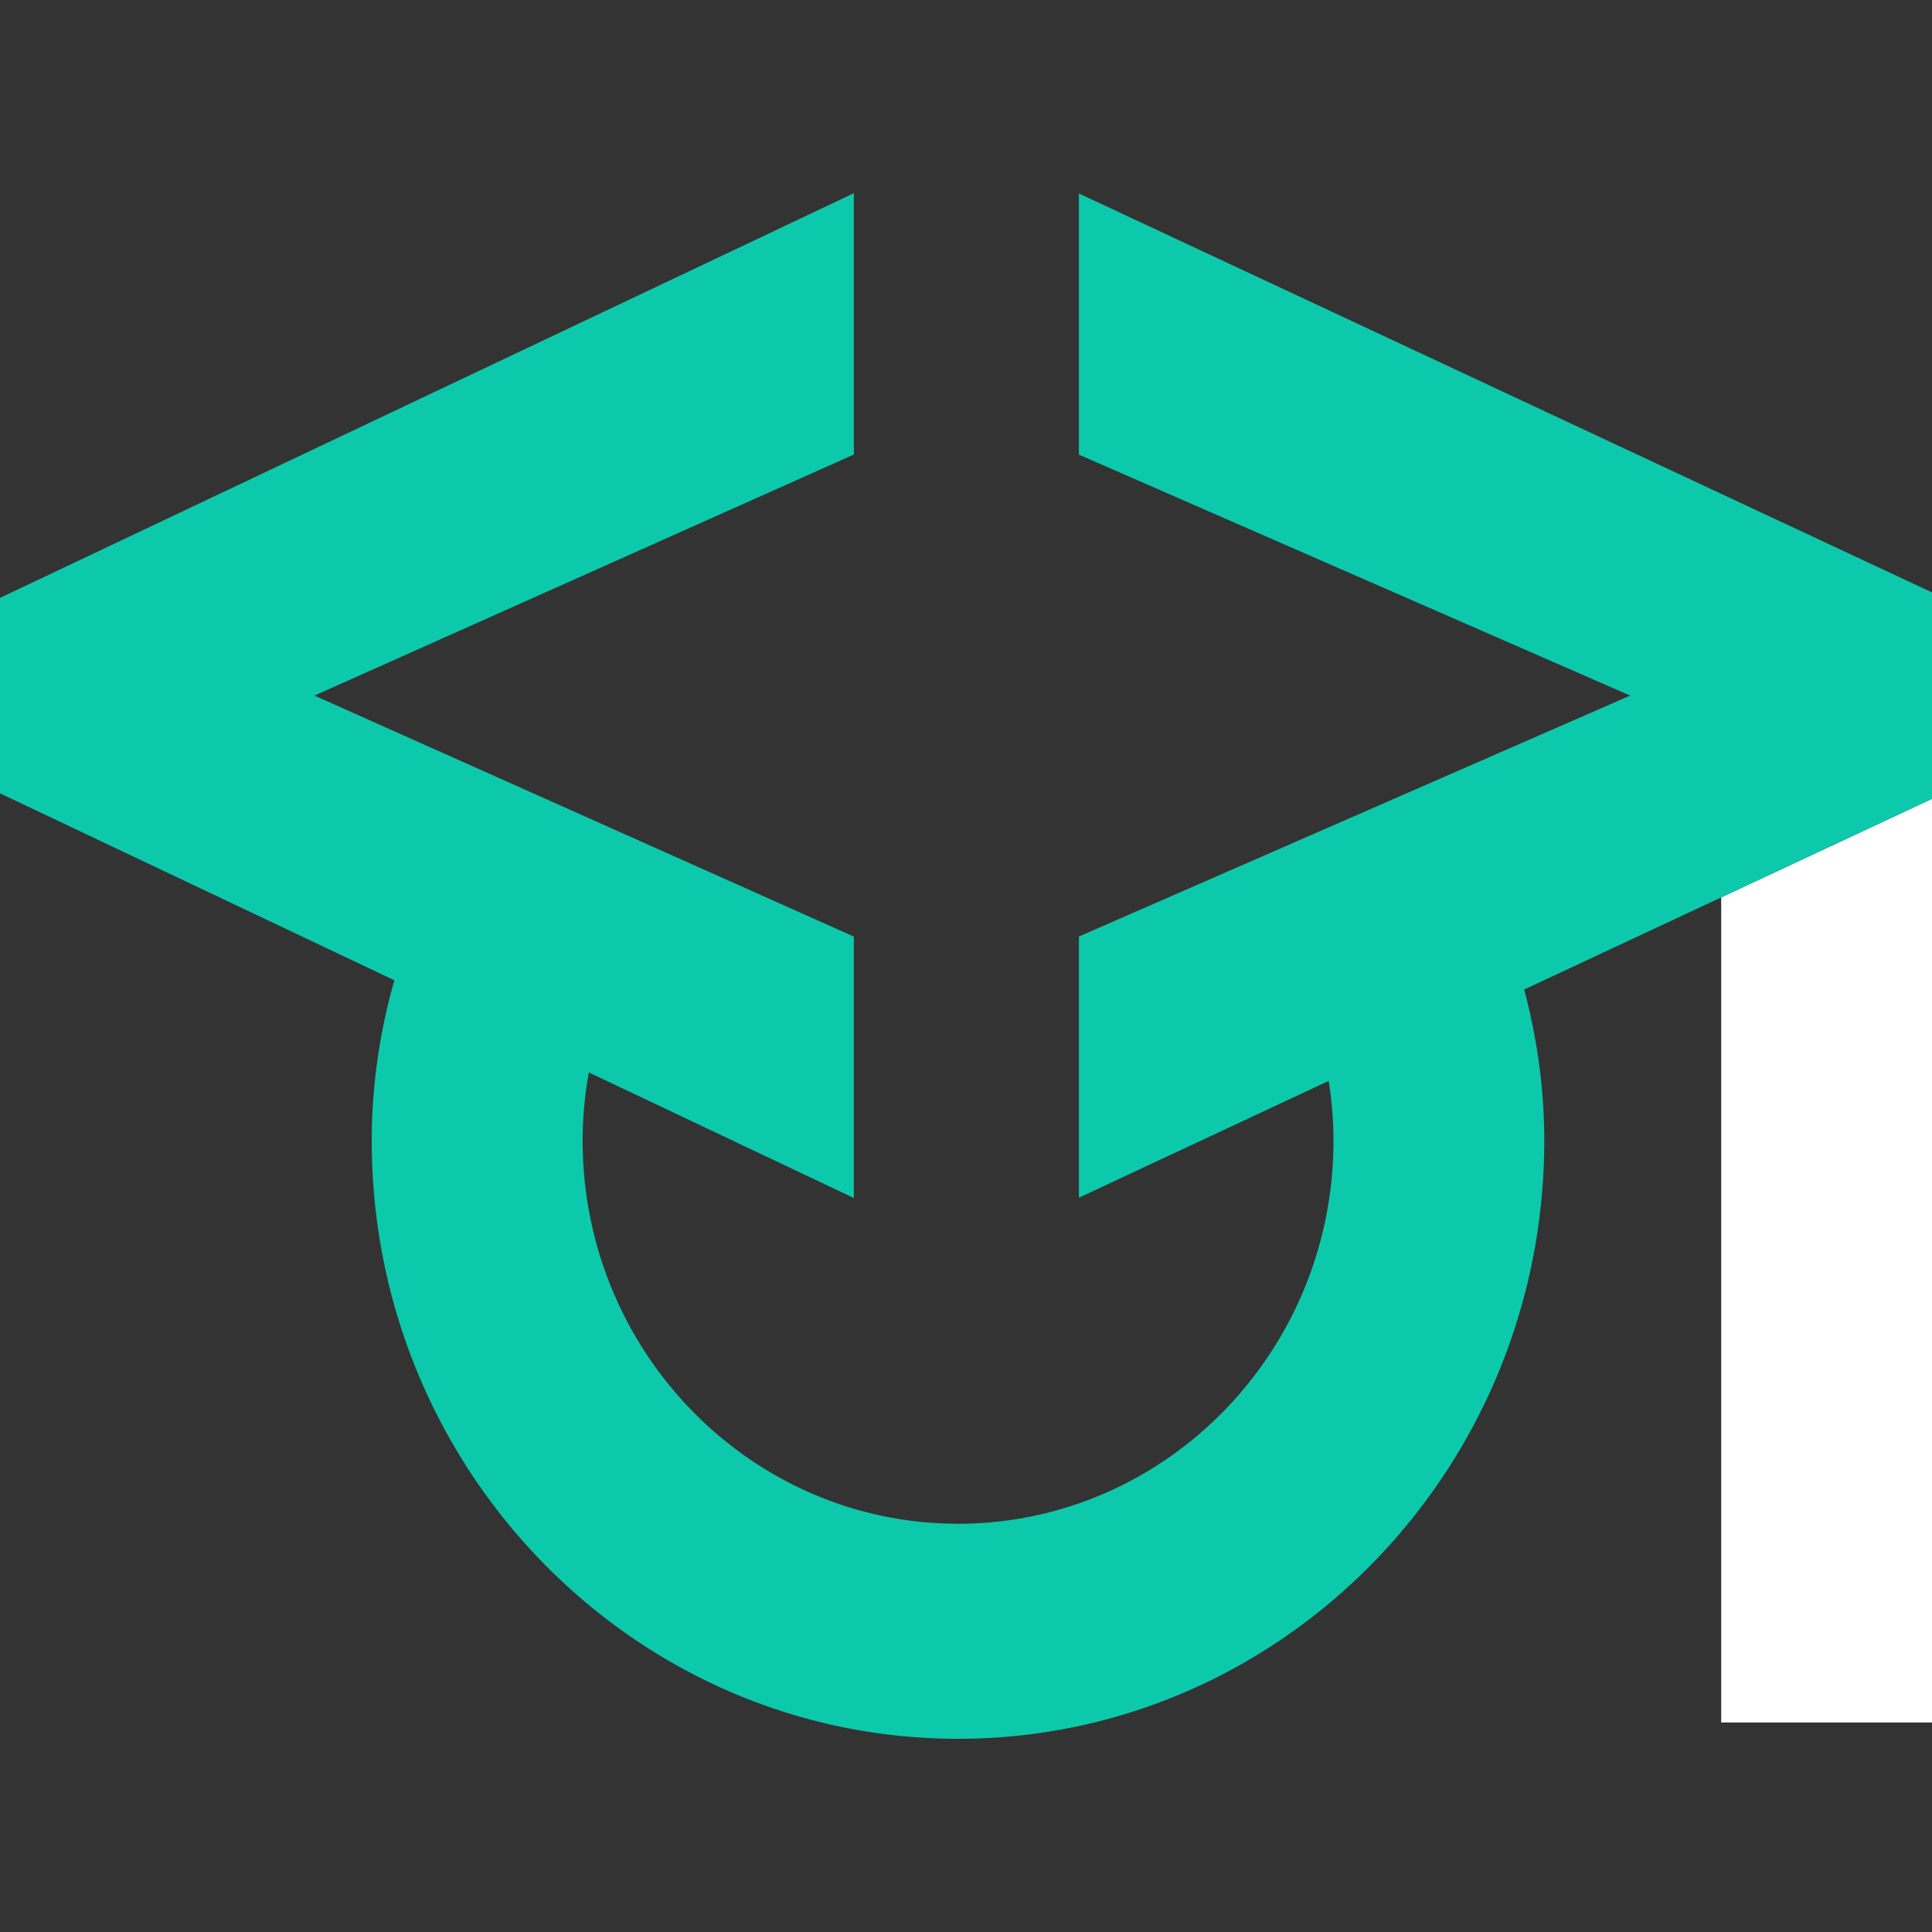 <svg viewBox="0 0 90 90" xmlns="http://www.w3.org/2000/svg"><rect x="0" y="0" width="90" height="90" fill="#333333" stroke="none"/><g fill="none"><path fill="#FFF" d="M80.18 80.24H90V37.213l-9.82 4.592z"/><path d="M50.26 9.012v12.167l25.68 11.224-25.68 11.224v12.166l11.636-5.44c.143.906.222 1.837.222 2.787 0 9.836-7.843 17.842-17.488 17.842-9.644 0-17.488-8.006-17.488-17.842 0-1.089.1-2.151.29-3.182l12.344 5.85V43.63L14.648 32.403l25.128-11.23V9L0 27.852v9.104l18.373 8.71a27.203 27.203 0 0 0-1.057 7.474C17.316 68.5 29.566 81 44.63 81c15.057 0 27.308-12.497 27.308-27.86 0-2.443-.335-4.797-.938-7.044l18.995-8.882.005-.002v-9.616L50.26 9.012Z" fill="#0CC9AB"/></g></svg>